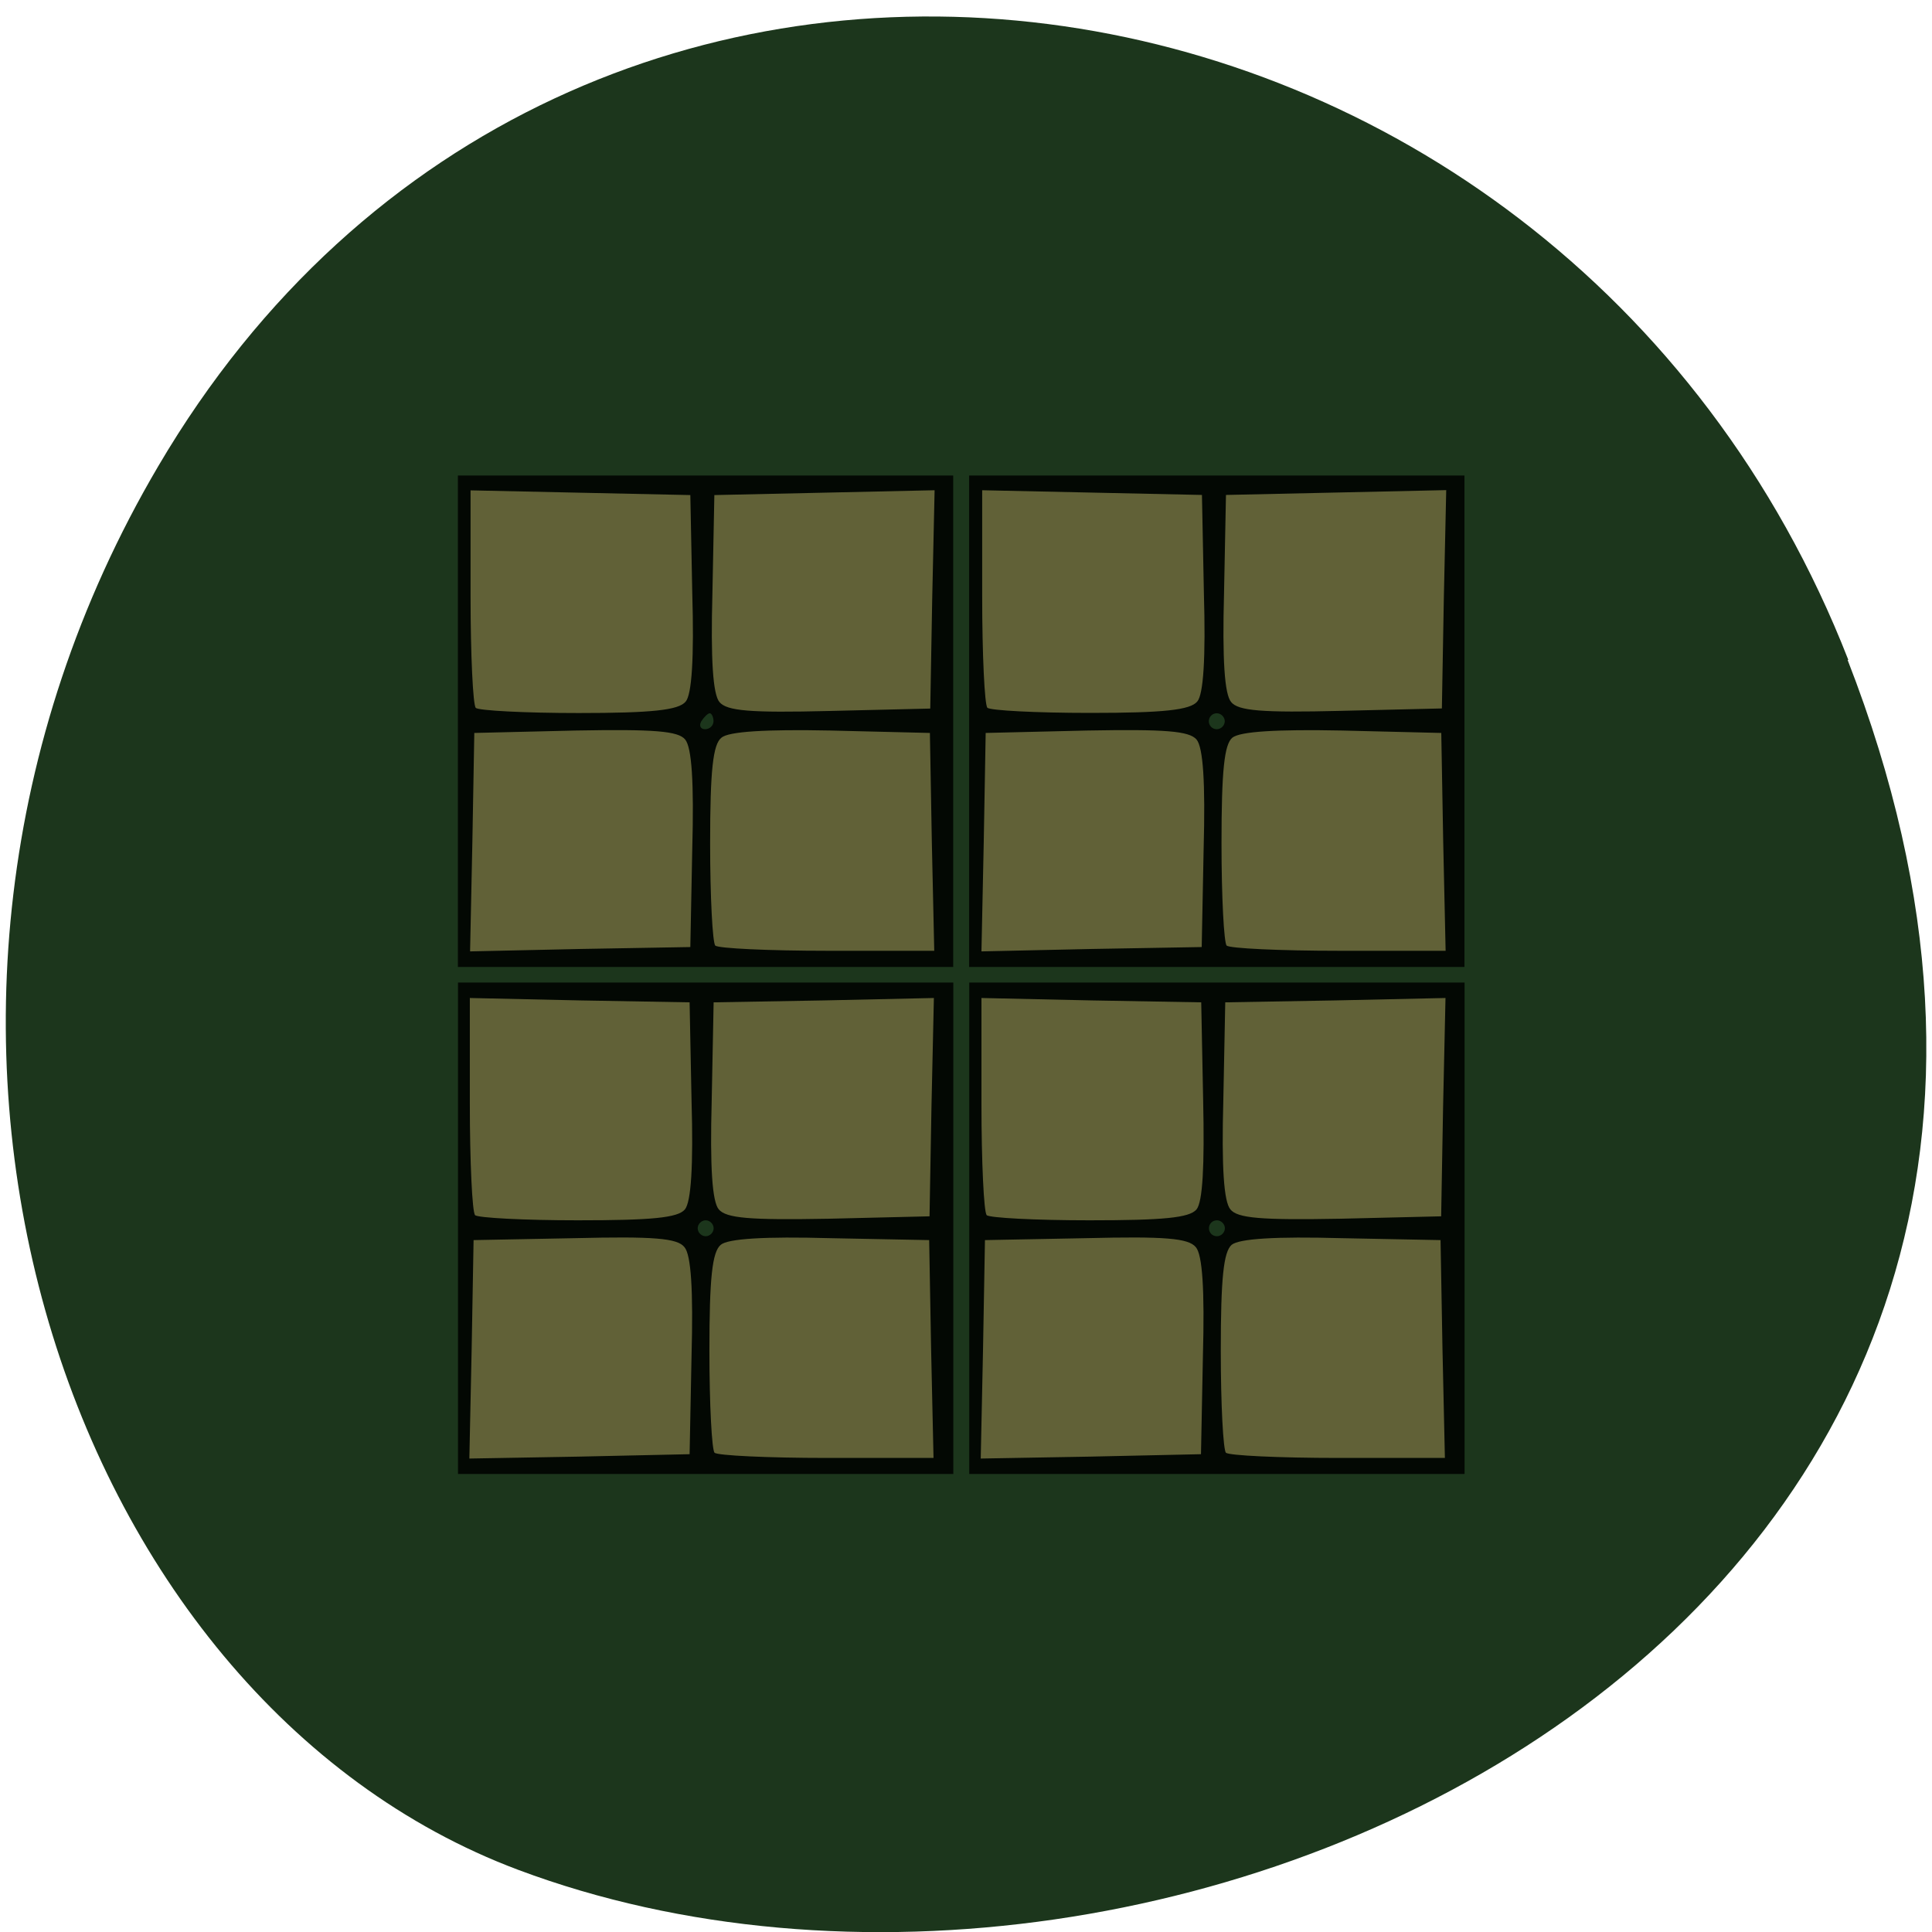 <svg xmlns="http://www.w3.org/2000/svg" viewBox="0 0 16 16"><path d="m 15.301 5.465 c 3.105 7.965 -5.594 12.05 -11.01 10.02 c -3.781 -1.418 -5.668 -7.06 -2.98 -11.625 c 3.387 -5.762 11.598 -4.535 13.996 1.605" fill="#1c361c"/><path d="m 3.793 10.172 v -2.035 h 4.102 v 4.07 h -4.102 m 2.117 -2.035 c 0 -0.035 -0.031 -0.066 -0.066 -0.066 c -0.035 0 -0.066 0.031 -0.066 0.066 c 0 0.035 0.031 0.066 0.066 0.066 c 0.035 0 0.066 -0.031 0.066 -0.066 m 2.117 0 v -2.035 h 4.102 v 4.07 h -4.102 m 2.117 -2.035 c 0 -0.035 -0.031 -0.066 -0.066 -0.066 c -0.039 0 -0.066 0.031 -0.066 0.066 c 0 0.035 0.027 0.066 0.066 0.066 c 0.035 0 0.066 -0.031 0.066 -0.066 m -6.352 -4.199 v -2.035 h 4.102 v 4.07 h -4.102 m 2.117 -2.035 c 0 -0.035 -0.016 -0.066 -0.031 -0.066 c -0.016 0 -0.047 0.031 -0.07 0.066 c -0.02 0.035 -0.008 0.066 0.031 0.066 c 0.039 0 0.07 -0.031 0.07 -0.066 m 2.117 0 v -2.035 h 4.102 v 4.07 h -4.102 m 2.117 -2.035 c 0 -0.035 -0.031 -0.066 -0.066 -0.066 c -0.039 0 -0.066 0.031 -0.066 0.066 c 0 0.035 0.027 0.066 0.066 0.066 c 0.035 0 0.066 -0.031 0.066 -0.066" fill="#030803"/><path d="m 3.906 11.176 l 0.016 -0.906 l 0.836 -0.016 c 0.656 -0.016 0.852 0 0.91 0.074 c 0.055 0.063 0.074 0.352 0.059 0.902 l -0.016 0.813 l -0.914 0.02 l -0.91 0.016 m 2.031 -0.047 c -0.023 -0.023 -0.043 -0.402 -0.043 -0.844 c 0 -0.605 0.023 -0.82 0.094 -0.879 c 0.059 -0.051 0.363 -0.07 0.906 -0.055 l 0.82 0.016 l 0.016 0.902 l 0.02 0.902 h -0.883 c -0.488 0 -0.906 -0.02 -0.93 -0.043 m 2.223 -0.855 l 0.016 -0.906 l 0.836 -0.016 c 0.656 -0.016 0.848 0 0.91 0.074 c 0.055 0.063 0.074 0.352 0.059 0.902 l -0.016 0.813 l -0.914 0.02 l -0.91 0.016 m 2.031 -0.047 c -0.023 -0.023 -0.043 -0.402 -0.043 -0.844 c 0 -0.605 0.023 -0.82 0.09 -0.879 c 0.063 -0.051 0.363 -0.07 0.91 -0.055 l 0.82 0.016 l 0.016 0.902 l 0.02 0.902 h -0.883 c -0.488 0 -0.906 -0.02 -0.93 -0.043 m -6.219 -1.969 c -0.023 -0.023 -0.043 -0.438 -0.043 -0.922 v -0.875 l 0.91 0.02 l 0.91 0.016 l 0.016 0.813 c 0.016 0.543 -0.004 0.84 -0.055 0.902 c -0.059 0.07 -0.277 0.09 -0.887 0.09 c -0.441 0 -0.828 -0.02 -0.852 -0.043 m 2.02 -0.047 c -0.055 -0.063 -0.074 -0.352 -0.059 -0.902 l 0.016 -0.813 l 0.914 -0.016 l 0.91 -0.02 l -0.02 0.902 l -0.016 0.906 l -0.836 0.02 c -0.656 0.012 -0.848 -0.004 -0.91 -0.078 m 2.219 0.047 c -0.023 -0.023 -0.043 -0.438 -0.043 -0.922 v -0.875 l 0.91 0.02 l 0.91 0.016 l 0.016 0.813 c 0.012 0.543 -0.004 0.84 -0.055 0.902 c -0.059 0.07 -0.277 0.09 -0.887 0.09 c -0.445 0 -0.828 -0.02 -0.852 -0.043 m 2.02 -0.047 c -0.055 -0.063 -0.074 -0.352 -0.059 -0.902 l 0.016 -0.813 l 0.914 -0.016 l 0.91 -0.02 l -0.02 0.902 l -0.016 0.906 l -0.836 0.02 c -0.656 0.012 -0.852 -0.004 -0.91 -0.078 m -6.277 -3.043 l 0.016 -0.902 l 0.836 -0.02 c 0.656 -0.012 0.852 0.004 0.91 0.074 c 0.055 0.066 0.074 0.355 0.059 0.906 l -0.016 0.813 l -0.914 0.016 l -0.91 0.02 m 2.031 -0.047 c -0.023 -0.023 -0.043 -0.406 -0.043 -0.848 c 0 -0.602 0.023 -0.82 0.094 -0.875 c 0.059 -0.051 0.363 -0.07 0.906 -0.059 l 0.82 0.02 l 0.016 0.902 l 0.02 0.902 h -0.883 c -0.488 0 -0.906 -0.02 -0.93 -0.043 m 2.223 -0.859 l 0.016 -0.902 l 0.836 -0.02 c 0.656 -0.012 0.848 0.004 0.91 0.074 c 0.055 0.066 0.074 0.355 0.059 0.906 l -0.016 0.813 l -0.914 0.016 l -0.91 0.02 m 2.031 -0.047 c -0.023 -0.023 -0.043 -0.406 -0.043 -0.848 c 0 -0.602 0.023 -0.82 0.09 -0.875 c 0.063 -0.051 0.363 -0.07 0.91 -0.059 l 0.82 0.02 l 0.016 0.902 l 0.02 0.902 h -0.883 c -0.488 0 -0.906 -0.02 -0.93 -0.043 m -6.219 -1.969 c -0.023 -0.023 -0.043 -0.441 -0.043 -0.922 v -0.879 l 1.82 0.039 l 0.016 0.809 c 0.016 0.543 -0.004 0.844 -0.055 0.902 c -0.059 0.07 -0.277 0.094 -0.887 0.094 c -0.441 0 -0.828 -0.02 -0.852 -0.043 m 2.02 -0.047 c -0.055 -0.063 -0.074 -0.352 -0.059 -0.906 l 0.016 -0.809 l 0.914 -0.02 l 0.91 -0.02 l -0.02 0.906 l -0.016 0.902 l -0.836 0.02 c -0.656 0.016 -0.848 0 -0.91 -0.074 m 2.219 0.047 c -0.023 -0.023 -0.043 -0.441 -0.043 -0.922 v -0.879 l 1.82 0.039 l 0.016 0.809 c 0.016 0.543 -0.004 0.844 -0.055 0.902 c -0.059 0.07 -0.277 0.094 -0.887 0.094 c -0.445 0 -0.828 -0.02 -0.852 -0.043 m 2.02 -0.047 c -0.055 -0.063 -0.074 -0.352 -0.059 -0.906 l 0.016 -0.809 l 0.914 -0.02 l 0.91 -0.02 l -0.02 0.906 l -0.016 0.902 l -0.836 0.02 c -0.656 0.016 -0.852 0 -0.91 -0.074" fill="#bcb76a" fill-opacity="0.51"/></svg>